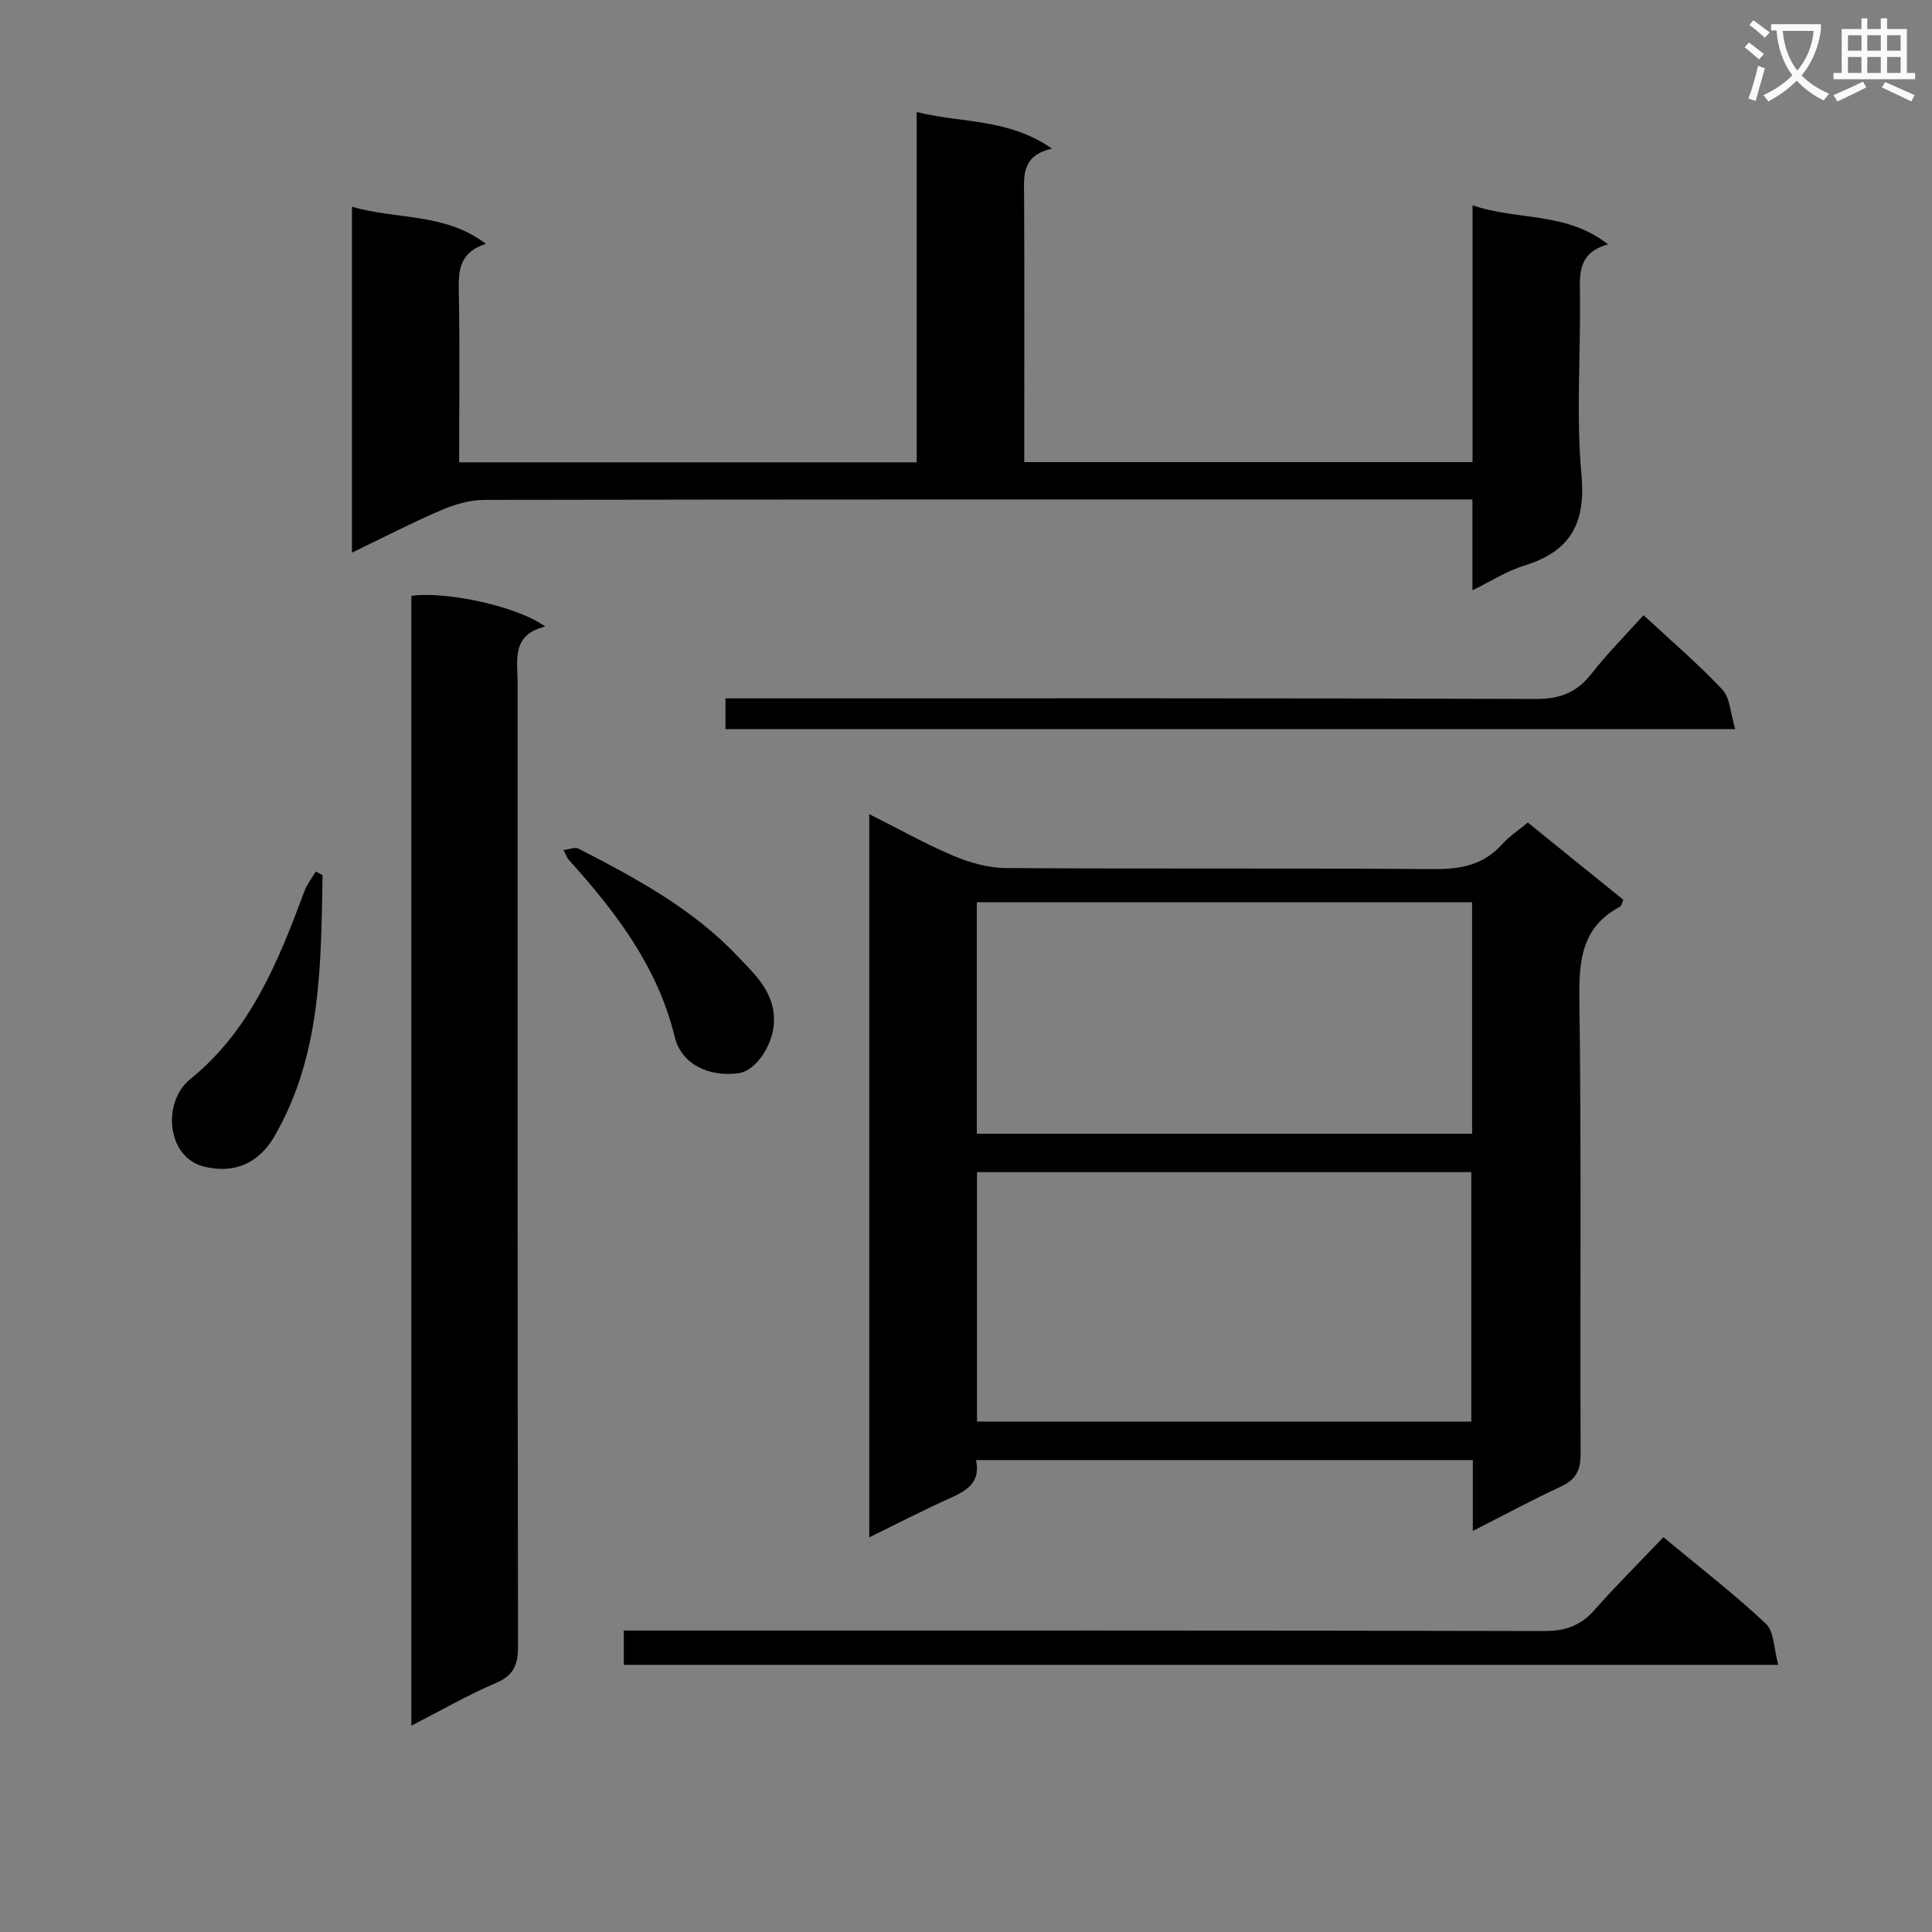 <svg enable-background="new 0 0 400 400" viewBox="0 0 400 400" xmlns="http://www.w3.org/2000/svg"><rect x="0" y="0" width="400" height="400" fill="#808080" stroke="none"/><path d="m362.1 8.8c1.1.8 2.1 1.6 3.1 2.4l-1 1.1c-1.3-1.1-2.3-2-3-2.5zm1.9 4.8c.5.2.9.4 1.4.5-.6 2.3-1.3 4.5-1.9 6.8l-1.5-.5c.8-2.1 1.4-4.3 2-6.8zm-1-9.4c1.3.9 2.4 1.8 3.4 2.5l-1 1.1c-1.4-1.2-2.4-2.1-3.2-2.6zm3.7 2.2v-1.4h10.3v1.2c-.5 3.6-1.8 6.8-4 9.4 1.5 1.6 3.4 2.8 5.7 3.8-.3.4-.7.8-1.1 1.4-2.3-1.1-4.1-2.5-5.6-4.1-1.6 1.6-3.6 3.1-5.9 4.3-.3-.5-.7-.9-1-1.3 2.4-1.1 4.4-2.5 6-4.1-1.9-2.5-3-5.6-3.3-9.3h-1.1zm8.8 0h-6.4c.3 3.3 1.3 6 3 8.2 2-2.3 3.1-5.1 3.4-8.2z" fill="#fafafb"/><path d="m385.3 3.8h1.3v2.2h2.8v-2.2h1.3v2.2h4.1v9.1h1.7v1.3h-16.9v-1.3h1.7v-9.1h4.1v-2.2zm.4 13.1.7 1.2c-1.8.9-3.8 1.9-6 2.9-.2-.4-.5-.8-.8-1.3 2.3-1 4.3-1.9 6.1-2.8zm-3.1-6.4h2.8v-3.2h-2.8zm0 4.6h2.8v-3.3h-2.8zm4-4.6h2.8v-3.2h-2.8zm0 4.6h2.8v-3.3h-2.8zm3.7 1.9c2.1.9 4.1 1.8 6.1 2.7l-.7 1.3c-2.2-1.1-4.2-2-6.1-2.9zm3.2-9.7h-2.8v3.2h2.8zm-2.8 7.8h2.8v-3.3h-2.8z" fill="#fafafb"/><g fill="#010000"><path d="m304.93 316.96c0-5.48 0-9.93 0-14.67-34.38 0-68.45 0-102.86 0 1.02 4.7-1.96 6.36-5.49 7.94-5.43 2.43-10.72 5.18-16.61 8.07 0-50.08 0-99.54 0-149.74 6.14 3.08 11.63 6.18 17.4 8.61 3.4 1.43 7.24 2.53 10.88 2.55 29.49.2 58.98-.01 88.47.22 5.64.04 10.41-.81 14.29-5.16 1.41-1.59 3.27-2.78 5.31-4.48 6.63 5.36 13.18 10.66 19.77 15.99-.27.6-.35 1.25-.67 1.42-7.72 4.1-8.54 10.75-8.43 18.81.43 31.49.12 62.98.26 94.47.02 3.48-1.03 5.38-4.15 6.82-5.84 2.7-11.52 5.78-18.17 9.15zm-.31-22.63c0-17.46 0-34.5 0-51.65-34.29 0-68.19 0-102.34 0v51.65zm.16-107.52c-34.47 0-68.49 0-102.54 0v47.92h102.54c0-16.03 0-31.8 0-47.92z"/><path d="m304.85 122.21c0-6.66 0-12.45 0-18.8-2.11 0-3.9 0-5.7 0-66.33 0-132.67-.03-199 .09-3 .01-6.17 1-8.98 2.2-6.04 2.6-11.9 5.63-18.3 8.72 0-24.17 0-47.59 0-71.63 9.23 2.74 19.15 1.18 27.74 7.7-5.36 1.7-5.72 5.3-5.63 9.6.24 11.78.08 23.58.08 35.63h94.73c0-24.02 0-47.94 0-72.52 9.42 2.33 19.01 1.28 28.02 7.58-6.49 1.43-5.8 5.87-5.78 10.18.08 16.33.03 32.67.03 49v5.72h92.81c0-17.41 0-34.95 0-53.17 9.39 3.21 19.32 1.24 28.06 8.08-6.4 1.78-5.85 6.3-5.81 10.81.12 12.33-.81 24.74.31 36.98.92 10.14-2.41 15.83-11.9 18.74-3.52 1.08-6.74 3.18-10.68 5.09z"/><path d="m85.17 357.28c0-78.49 0-156.21 0-233.91 7.25-1.04 22.18 2.23 27.71 6.36-7.08 1.67-5.71 7.01-5.71 11.81 0 66.43-.03 132.87.08 199.3.01 3.81-.86 6.02-4.58 7.61-5.76 2.45-11.23 5.62-17.5 8.83z"/><path d="m129.15 337.59h6.75c61.3 0 122.6-.05 183.89.1 4.38.01 7.53-1.17 10.39-4.42 4.49-5.09 9.32-9.88 14.21-15.01 7.56 6.29 14.68 11.77 21.2 17.9 1.76 1.65 1.67 5.27 2.58 8.53-80.29 0-159.5 0-239.02 0 0-2.14 0-4.21 0-7.1z"/><path d="m150.2 150.95c0-2.1 0-3.88 0-6.36h6.47c53.8 0 107.59-.07 161.39.12 5 .02 8.43-1.38 11.45-5.24 3.25-4.15 7-7.92 10.76-12.1 5.74 5.32 11.32 10.07 16.31 15.38 1.63 1.73 1.68 4.94 2.68 8.2-70.3 0-139.46 0-209.06 0z"/><path d="m66.79 181.18c-.36 18.51-.21 37.11-9.89 53.95-3.55 6.18-8.94 7.87-14.75 6.37-7.73-1.98-8.55-13.39-2.79-18.05 12.6-10.19 18.25-24.45 23.67-38.93.54-1.45 1.55-2.73 2.34-4.08.47.25.94.49 1.42.74z"/><path d="m116.66 175.99c1.26-.15 2.39-.66 3.07-.31 11.83 6.09 23.56 12.38 32.86 22.17 3.82 4.02 8.18 7.86 7.6 14.39-.39 4.46-3.81 9.49-7.26 9.95-6.25.84-11.87-1.87-13.25-7.55-3.54-14.58-12.26-25.89-21.97-36.69-.31-.36-.46-.86-1.05-1.96z"/></g></svg>
